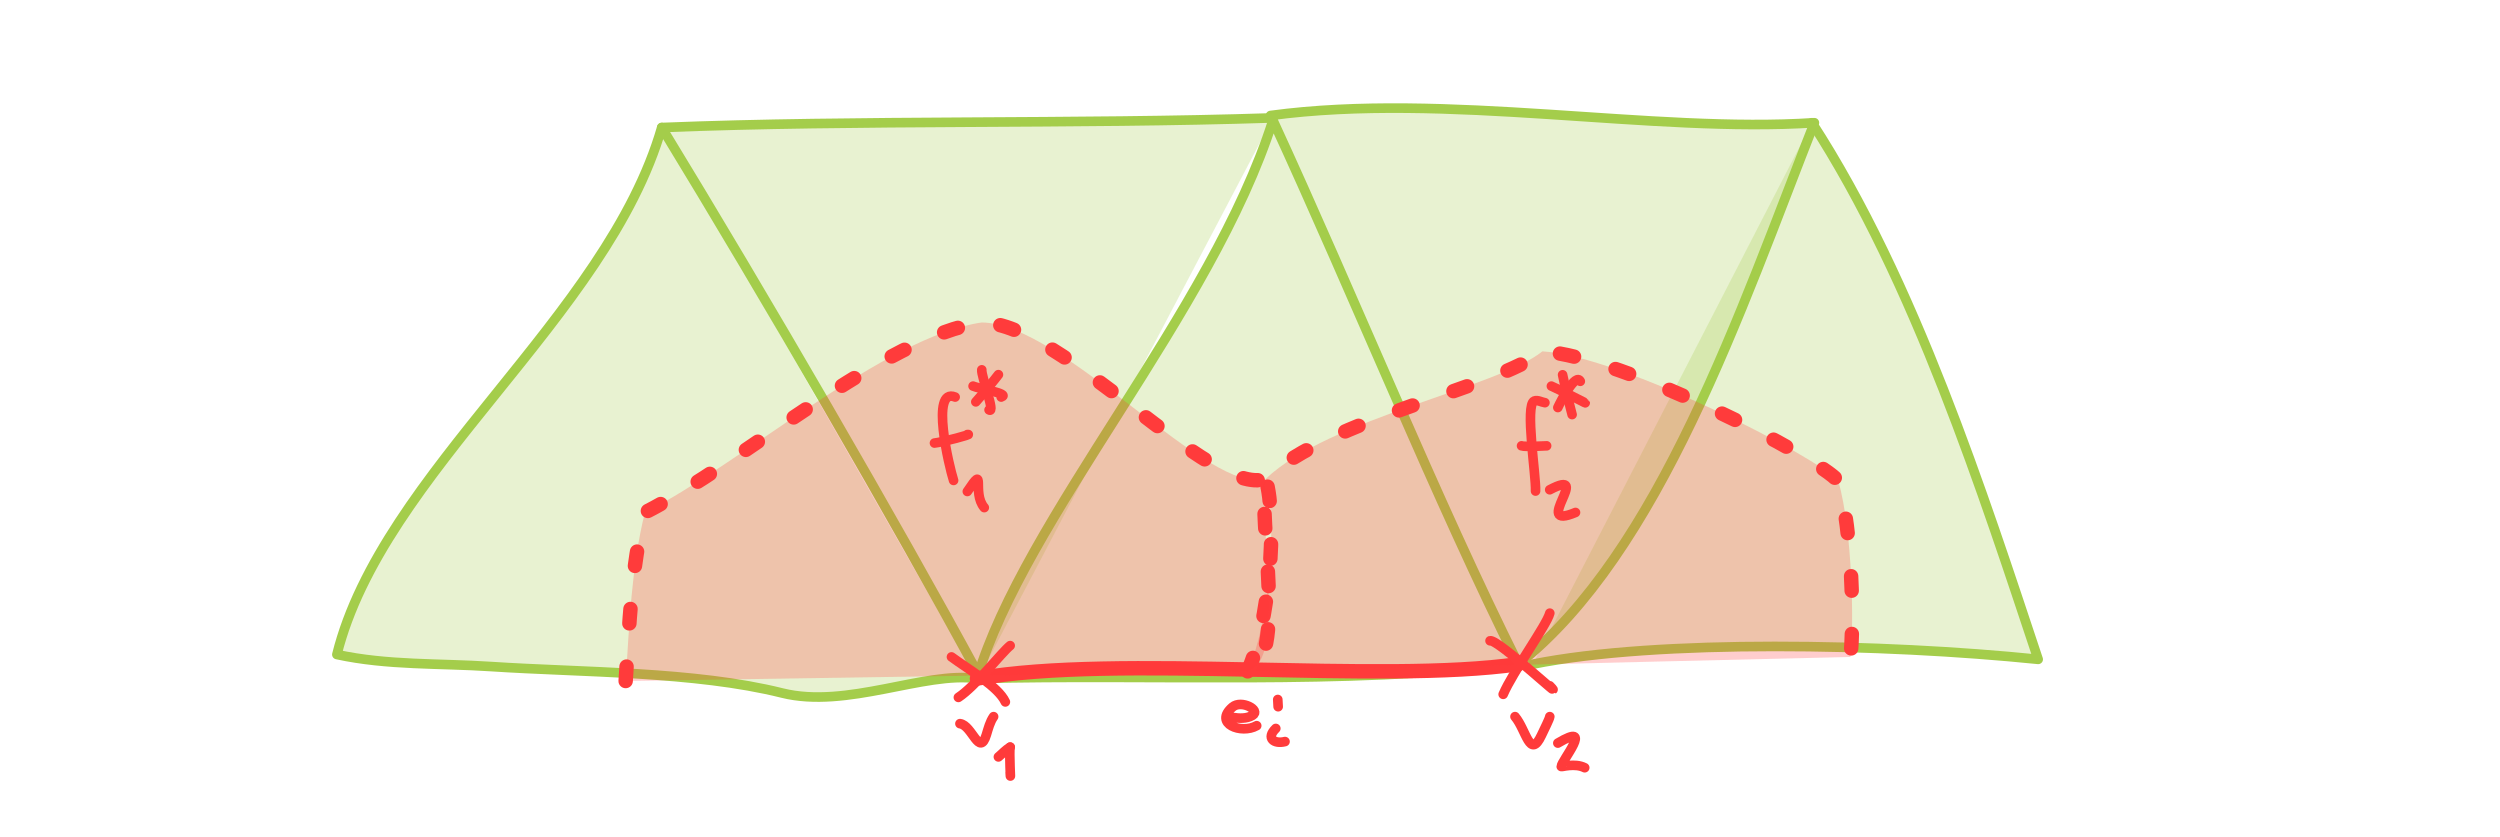 <?xml version="1.0" encoding="UTF-8" standalone="no"?>
<!-- Created with Inkscape (http://www.inkscape.org/) -->

<svg
   width="519.462"
   height="173.863"
   viewBox="0 0 137.441 46.001"
   version="1.1"
   id="svg1"
   sodipodi:docname="shear_boundary.svg"
   inkscape:version="1.4 (e7c3feb100, 2024-10-09)"
   xmlns:inkscape="http://www.inkscape.org/namespaces/inkscape"
   xmlns:sodipodi="http://sodipodi.sourceforge.net/DTD/sodipodi-0.dtd"
   xmlns="http://www.w3.org/2000/svg"
   xmlns:svg="http://www.w3.org/2000/svg">
  <sodipodi:namedview
     id="namedview1"
     pagecolor="#232323"
     bordercolor="#999999"
     borderopacity="1"
     inkscape:showpageshadow="0"
     inkscape:pageopacity="0"
     inkscape:pagecheckerboard="0"
     inkscape:deskcolor="#d1d1d1"
     inkscape:document-units="px"
     inkscape:zoom="11.33"
     inkscape:cx="266.72551"
     inkscape:cy="101.45631"
     inkscape:window-width="2436"
     inkscape:window-height="1300"
     inkscape:window-x="1140"
     inkscape:window-y="76"
     inkscape:window-maximized="0"
     inkscape:current-layer="layer1" />
  <defs
     id="defs1" />
  <g
     inkscape:label="Layer 1"
     inkscape:groupmode="layer"
     id="layer1"
     transform="translate(-52.868,-78.075)">
    <path
       style="fill:#a4cd4b;fill-opacity:0.25;stroke:#a4cd4b;stroke-width:0.529;stroke-linecap:round;stroke-linejoin:round;stroke-dasharray:none"
       d="m 136.344,114.587 c -4.468,-8.936 -9.042,-20.241 -13.494,-29.898 -3.39,10.637 -13.649,21.839 -16.272,30.692 9.869,-0.251 20.032,0.374 29.766,-0.794 z"
       id="path1" />
    <path
       style="fill:#a4cd4b;fill-opacity:0.25;stroke:#a4cd4b;stroke-width:0.529;stroke-linecap:round;stroke-linejoin:round;stroke-dasharray:none"
       d="m 122.718,84.425 c 9.62,-1.3 21.051,0.987 29.898,0.397 -4.01,10.189 -8.516,23.643 -16.272,29.766"
       id="path2" />
    <path
       style="fill:#a4cd4b;fill-opacity:0.25;stroke:#a4cd4b;stroke-width:0.529;stroke-linecap:round;stroke-linejoin:round;stroke-dasharray:none"
       d="m 152.484,84.822 c 5.668,8.735 9.425,20.469 12.435,29.501 -8.508,-0.867 -20.891,-1.114 -27.781,0.265"
       id="path4" />
    <path
       style="fill:#a4cd4b;fill-opacity:0.25;stroke:#a4cd4b;stroke-width:0.529;stroke-linecap:round;stroke-linejoin:round;stroke-dasharray:none"
       d="m 122.85,84.557 c -10.983,0.362 -22.701,0.093 -33.602,0.529 5.706,9.347 12.89,21.721 17.463,30.162"
       id="path7" />
    <path
       style="fill:#a4cd4b;stroke:#a4cd4b;stroke-width:0.529;stroke-linecap:round;stroke-linejoin:round;stroke-opacity:1;font-variation-settings:normal;opacity:1;vector-effect:none;fill-opacity:0.25;stroke-miterlimit:4;stroke-dasharray:none;stroke-dashoffset:0;-inkscape-stroke:none;stop-color:#000000;stop-opacity:1"
       d="M 89.248,85.086 C 86.225,95.553 73.9,104.015 71.389,114.058 c 2.784,0.606 5.639,0.473 8.467,0.661 4.942,0.329 11.221,0.259 16.007,1.455 3.56,0.89 7.833,-1.206 10.716,-0.794"
       id="path3" />
    <path
       style="fill:none;stroke:#ff3b3b;stroke-width:0.794;stroke-linecap:round;stroke-linejoin:miter;stroke-opacity:1;stroke-dasharray:none"
       d="m 106.578,115.381 c 7.835,-1.363 22.111,0.3 29.766,-0.794"
       id="path5" />
    <path
       style="font-variation-settings:normal;opacity:1;fill:#ff3b3b;fill-opacity:0.25;stroke:#ff3b3b;stroke-width:0.794;stroke-linecap:round;stroke-linejoin:round;stroke-miterlimit:4;stroke-dasharray:0.794,2.381;stroke-dashoffset:0;stroke-opacity:1"
       d="m 121.461,114.984 c 1.183,-2.604 1.656,-8.261 0.992,-10.583 3.499,-3.329 12.69,-4.992 15.214,-7.011 4.386,0.28 15.171,5.822 16.272,7.144 0.783,2.809 0.855,7.919 0.661,9.657"
       id="path6" />
    <path
       style="font-variation-settings:normal;opacity:1;fill:#ff3b3b;fill-opacity:0.25;stroke:#ff3b3b;stroke-width:0.794;stroke-linecap:round;stroke-linejoin:round;stroke-miterlimit:4;stroke-dasharray:0.794, 2.381;stroke-dashoffset:0;stroke-opacity:1"
       d="m 87.264,115.514 c 0.208,-3.101 0.307,-6.248 1.058,-9.264 5.363,-2.719 13.189,-9.685 18.521,-10.447 4.48,0.045 12.57,9.613 15.61,8.599 -0.449,2.327 1.202,9.998 -0.992,10.583"
       id="path8" />
    <path
       style="font-variation-settings:normal;opacity:1;fill:#ff3b3b;fill-opacity:0.25;stroke:#ff3b3b;stroke-width:0.529;stroke-linecap:round;stroke-linejoin:round;stroke-miterlimit:4;stroke-dasharray:none;stroke-dashoffset:0;stroke-opacity:1"
       d="m 105.177,114.191 c 0.923,0.682 2.572,1.624 2.961,2.473"
       id="path9" />
    <path
       style="font-variation-settings:normal;opacity:1;fill:#ff3b3b;fill-opacity:0.25;stroke:#ff3b3b;stroke-width:0.529;stroke-linecap:round;stroke-linejoin:round;stroke-miterlimit:4;stroke-dasharray:none;stroke-dashoffset:0;stroke-opacity:1"
       d="m 105.557,116.415 c 0.961,-0.634 2.359,-2.455 2.846,-2.847"
       id="path10" />
    <path
       style="font-variation-settings:normal;opacity:1;fill:#ff3b3b;fill-opacity:0.25;stroke:#ff3b3b;stroke-width:0.529;stroke-linecap:round;stroke-linejoin:round;stroke-miterlimit:4;stroke-dasharray:none;stroke-dashoffset:0;stroke-opacity:1"
       d="m 134.786,113.303 c 0.427,-0.106 4.34,3.573 3.283,2.475"
       id="path11" />
    <path
       style="font-variation-settings:normal;opacity:1;fill:#ff3b3b;fill-opacity:0.25;stroke:#ff3b3b;stroke-width:0.529;stroke-linecap:round;stroke-linejoin:round;stroke-miterlimit:4;stroke-dasharray:none;stroke-dashoffset:0;stroke-opacity:1"
       d="m 135.508,116.246 c 0.527,-1.235 2.402,-3.82 2.562,-4.462"
       id="path12" />
    <path
       style="font-variation-settings:normal;opacity:1;fill:none;fill-opacity:0.25;stroke:#ff3b3b;stroke-width:0.529;stroke-linecap:round;stroke-linejoin:round;stroke-miterlimit:4;stroke-dasharray:none;stroke-dashoffset:0;stroke-opacity:1"
       d="m 120.627,117.516 c 0.352,0.054 0.775,0.082 1.101,-0.114 0.473,-0.284 -0.617,-0.871 -1.101,-0.456 -1.066,0.914 0.49,1.504 1.329,1.025"
       id="path13" />
    <path
       style="font-variation-settings:normal;opacity:1;fill:none;fill-opacity:0.25;stroke:#ff3b3b;stroke-width:0.529;stroke-linecap:round;stroke-linejoin:round;stroke-miterlimit:4;stroke-dasharray:none;stroke-dashoffset:0;stroke-opacity:1"
       d="m 123.006,118.123 c -0.554,0.541 -0.092,0.871 0.506,0.721"
       id="path14" />
    <path
       style="font-variation-settings:normal;opacity:1;fill:none;fill-opacity:0.25;stroke:#ff3b3b;stroke-width:0.529;stroke-linecap:round;stroke-linejoin:round;stroke-miterlimit:4;stroke-dasharray:none;stroke-dashoffset:0;stroke-opacity:1"
       d="m 123.115,116.531 c 0.012,0.132 0.014,0.264 0.021,0.396"
       id="path15" />
    <path
       style="font-variation-settings:normal;opacity:1;fill:none;fill-opacity:0.25;stroke:#ff3b3b;stroke-width:0.529;stroke-linecap:round;stroke-linejoin:round;stroke-miterlimit:4;stroke-dasharray:none;stroke-dashoffset:0;stroke-opacity:1"
       d="m 136.158,117.473 c 0.622,0.74 0.818,2.375 1.453,1.025 0.179,-0.381 0.443,-0.899 0.458,-1.025"
       id="path21" />
    <path
       style="font-variation-settings:normal;opacity:1;fill:none;fill-opacity:0.25;stroke:#ff3b3b;stroke-width:0.529;stroke-linecap:round;stroke-linejoin:round;stroke-miterlimit:4;stroke-dasharray:none;stroke-dashoffset:0;stroke-opacity:1"
       d="m 138.513,118.927 c 2.044,-1.221 0.188,0.987 0.188,1.288 0,0.039 0.737,-0.21 1.288,0.066"
       id="path22" />
    <path
       style="font-variation-settings:normal;opacity:1;fill:none;fill-opacity:0.25;stroke:#ff3b3b;stroke-width:0.529;stroke-linecap:round;stroke-linejoin:round;stroke-miterlimit:4;stroke-dasharray:none;stroke-dashoffset:0;stroke-opacity:1"
       d="m 105.643,117.859 c 0.675,0.083 1.066,1.866 1.453,0.606 0.105,-0.34 0.193,-0.7 0.396,-0.992"
       id="path23" />
    <path
       style="font-variation-settings:normal;opacity:1;fill:none;fill-opacity:0.25;stroke:#ff3b3b;stroke-width:0.529;stroke-linecap:round;stroke-linejoin:round;stroke-miterlimit:4;stroke-dasharray:none;stroke-dashoffset:0;stroke-opacity:1"
       d="m 108.403,119.15 c -0.065,0.172 0.05,2.223 0,1.396"
       id="path24" />
    <path
       style="font-variation-settings:normal;opacity:1;fill:none;fill-opacity:0.25;stroke:#ff3b3b;stroke-width:0.529;stroke-linecap:round;stroke-linejoin:round;stroke-miterlimit:4;stroke-dasharray:none;stroke-dashoffset:0;stroke-opacity:1"
       d="m 107.757,119.687 c 0.215,-0.179 0.404,-0.396 0.646,-0.537"
       id="path29" />
    <path
       style="font-variation-settings:normal;opacity:1;fill:none;fill-opacity:0.25;stroke:#ff3b3b;stroke-width:0.529;stroke-linecap:round;stroke-linejoin:round;stroke-miterlimit:4;stroke-dasharray:none;stroke-dashoffset:0;stroke-opacity:1"
       d="m 105.378,99.903 c -1.374,-0.561 -0.331,3.827 -0.086,4.584"
       id="path35" />
    <path
       style="font-variation-settings:normal;opacity:1;fill:none;fill-opacity:0.25;stroke:#ff3b3b;stroke-width:0.529;stroke-linecap:round;stroke-linejoin:round;stroke-miterlimit:4;stroke-dasharray:none;stroke-dashoffset:0;stroke-opacity:1"
       d="m 104.243,102.432 c 0.388,-0.033 2.19,-0.517 1.806,-0.467"
       id="path36" />
    <path
       style="font-variation-settings:normal;opacity:1;fill:none;fill-opacity:0.25;stroke:#ff3b3b;stroke-width:0.529;stroke-linecap:round;stroke-linejoin:round;stroke-miterlimit:4;stroke-dasharray:none;stroke-dashoffset:0;stroke-opacity:1"
       d="m 106.049,105.094 c 1.072,-1.609 0.225,0.07 0.931,0.887"
       id="path37" />
    <path
       style="font-variation-settings:normal;opacity:1;fill:none;fill-opacity:0.25;stroke:#ff3b3b;stroke-width:0.529;stroke-linecap:round;stroke-linejoin:round;stroke-miterlimit:4;stroke-dasharray:none;stroke-dashoffset:0;stroke-opacity:1"
       d="m 106.365,99.302 c 0.277,0.134 2.086,0.417 1.545,0.601"
       id="path38" />
    <path
       style="font-variation-settings:normal;opacity:1;fill:none;fill-opacity:0.25;stroke:#ff3b3b;stroke-width:0.529;stroke-linecap:round;stroke-linejoin:round;stroke-miterlimit:4;stroke-dasharray:none;stroke-dashoffset:0;stroke-opacity:1"
       d="m 106.515,100.168 c 0.373,-0.414 1.041,-1.226 1.242,-1.496"
       id="path39" />
    <path
       style="font-variation-settings:normal;opacity:1;fill:none;fill-opacity:0.25;stroke:#ff3b3b;stroke-width:0.529;stroke-linecap:round;stroke-linejoin:round;stroke-miterlimit:4;stroke-dasharray:none;stroke-dashoffset:0;stroke-opacity:1"
       d="m 106.843,98.407 c -0.04,0.352 0.778,2.435 0.401,2.203"
       id="path40" />
    <path
       style="font-variation-settings:normal;opacity:1;fill:none;fill-opacity:0.25;stroke:#ff3b3b;stroke-width:0.529;stroke-linecap:round;stroke-linejoin:round;stroke-miterlimit:4;stroke-dasharray:none;stroke-dashoffset:0;stroke-opacity:1"
       d="m 137.801,100.213 c -0.195,-0.031 -0.4,-0.164 -0.584,-0.093 -0.527,0.201 0.107,4.111 0.07,4.951"
       id="path41" />
    <path
       style="font-variation-settings:normal;opacity:1;fill:none;fill-opacity:0.25;stroke:#ff3b3b;stroke-width:0.529;stroke-linecap:round;stroke-linejoin:round;stroke-miterlimit:4;stroke-dasharray:none;stroke-dashoffset:0;stroke-opacity:1"
       d="m 136.518,102.585 c 0.188,0.07 1.358,-0.002 1.377,0"
       id="path42" />
    <path
       style="font-variation-settings:normal;opacity:1;fill:none;fill-opacity:0.25;stroke:#ff3b3b;stroke-width:0.529;stroke-linecap:round;stroke-linejoin:round;stroke-miterlimit:4;stroke-dasharray:none;stroke-dashoffset:0;stroke-opacity:1"
       d="m 138.066,105 c 2.434,-1.279 -1.067,2.294 1.417,1.249"
       id="path43" />
    <path
       style="font-variation-settings:normal;opacity:1;fill:none;fill-opacity:0.25;stroke:#ff3b3b;stroke-width:0.529;stroke-linecap:round;stroke-linejoin:round;stroke-miterlimit:4;stroke-dasharray:none;stroke-dashoffset:0;stroke-opacity:1"
       d="m 138.159,99.302 c 0.165,0.054 2.375,1.18 1.744,0.864"
       id="path44" />
    <path
       style="font-variation-settings:normal;opacity:1;fill:none;fill-opacity:0.25;stroke:#ff3b3b;stroke-width:0.529;stroke-linecap:round;stroke-linejoin:round;stroke-miterlimit:4;stroke-dasharray:none;stroke-dashoffset:0;stroke-opacity:1"
       d="m 138.513,100.48 c 0.177,-0.396 0.993,-1.924 1.234,-1.443"
       id="path45" />
    <path
       style="font-variation-settings:normal;opacity:1;fill:none;fill-opacity:0.25;stroke:#ff3b3b;stroke-width:0.529;stroke-linecap:round;stroke-linejoin:round;stroke-miterlimit:4;stroke-dasharray:none;stroke-dashoffset:0;stroke-opacity:1"
       d="m 138.774,98.68 c 0.099,0.54 0.498,2.121 0.522,2.187"
       id="path46" />
  </g>
</svg>
